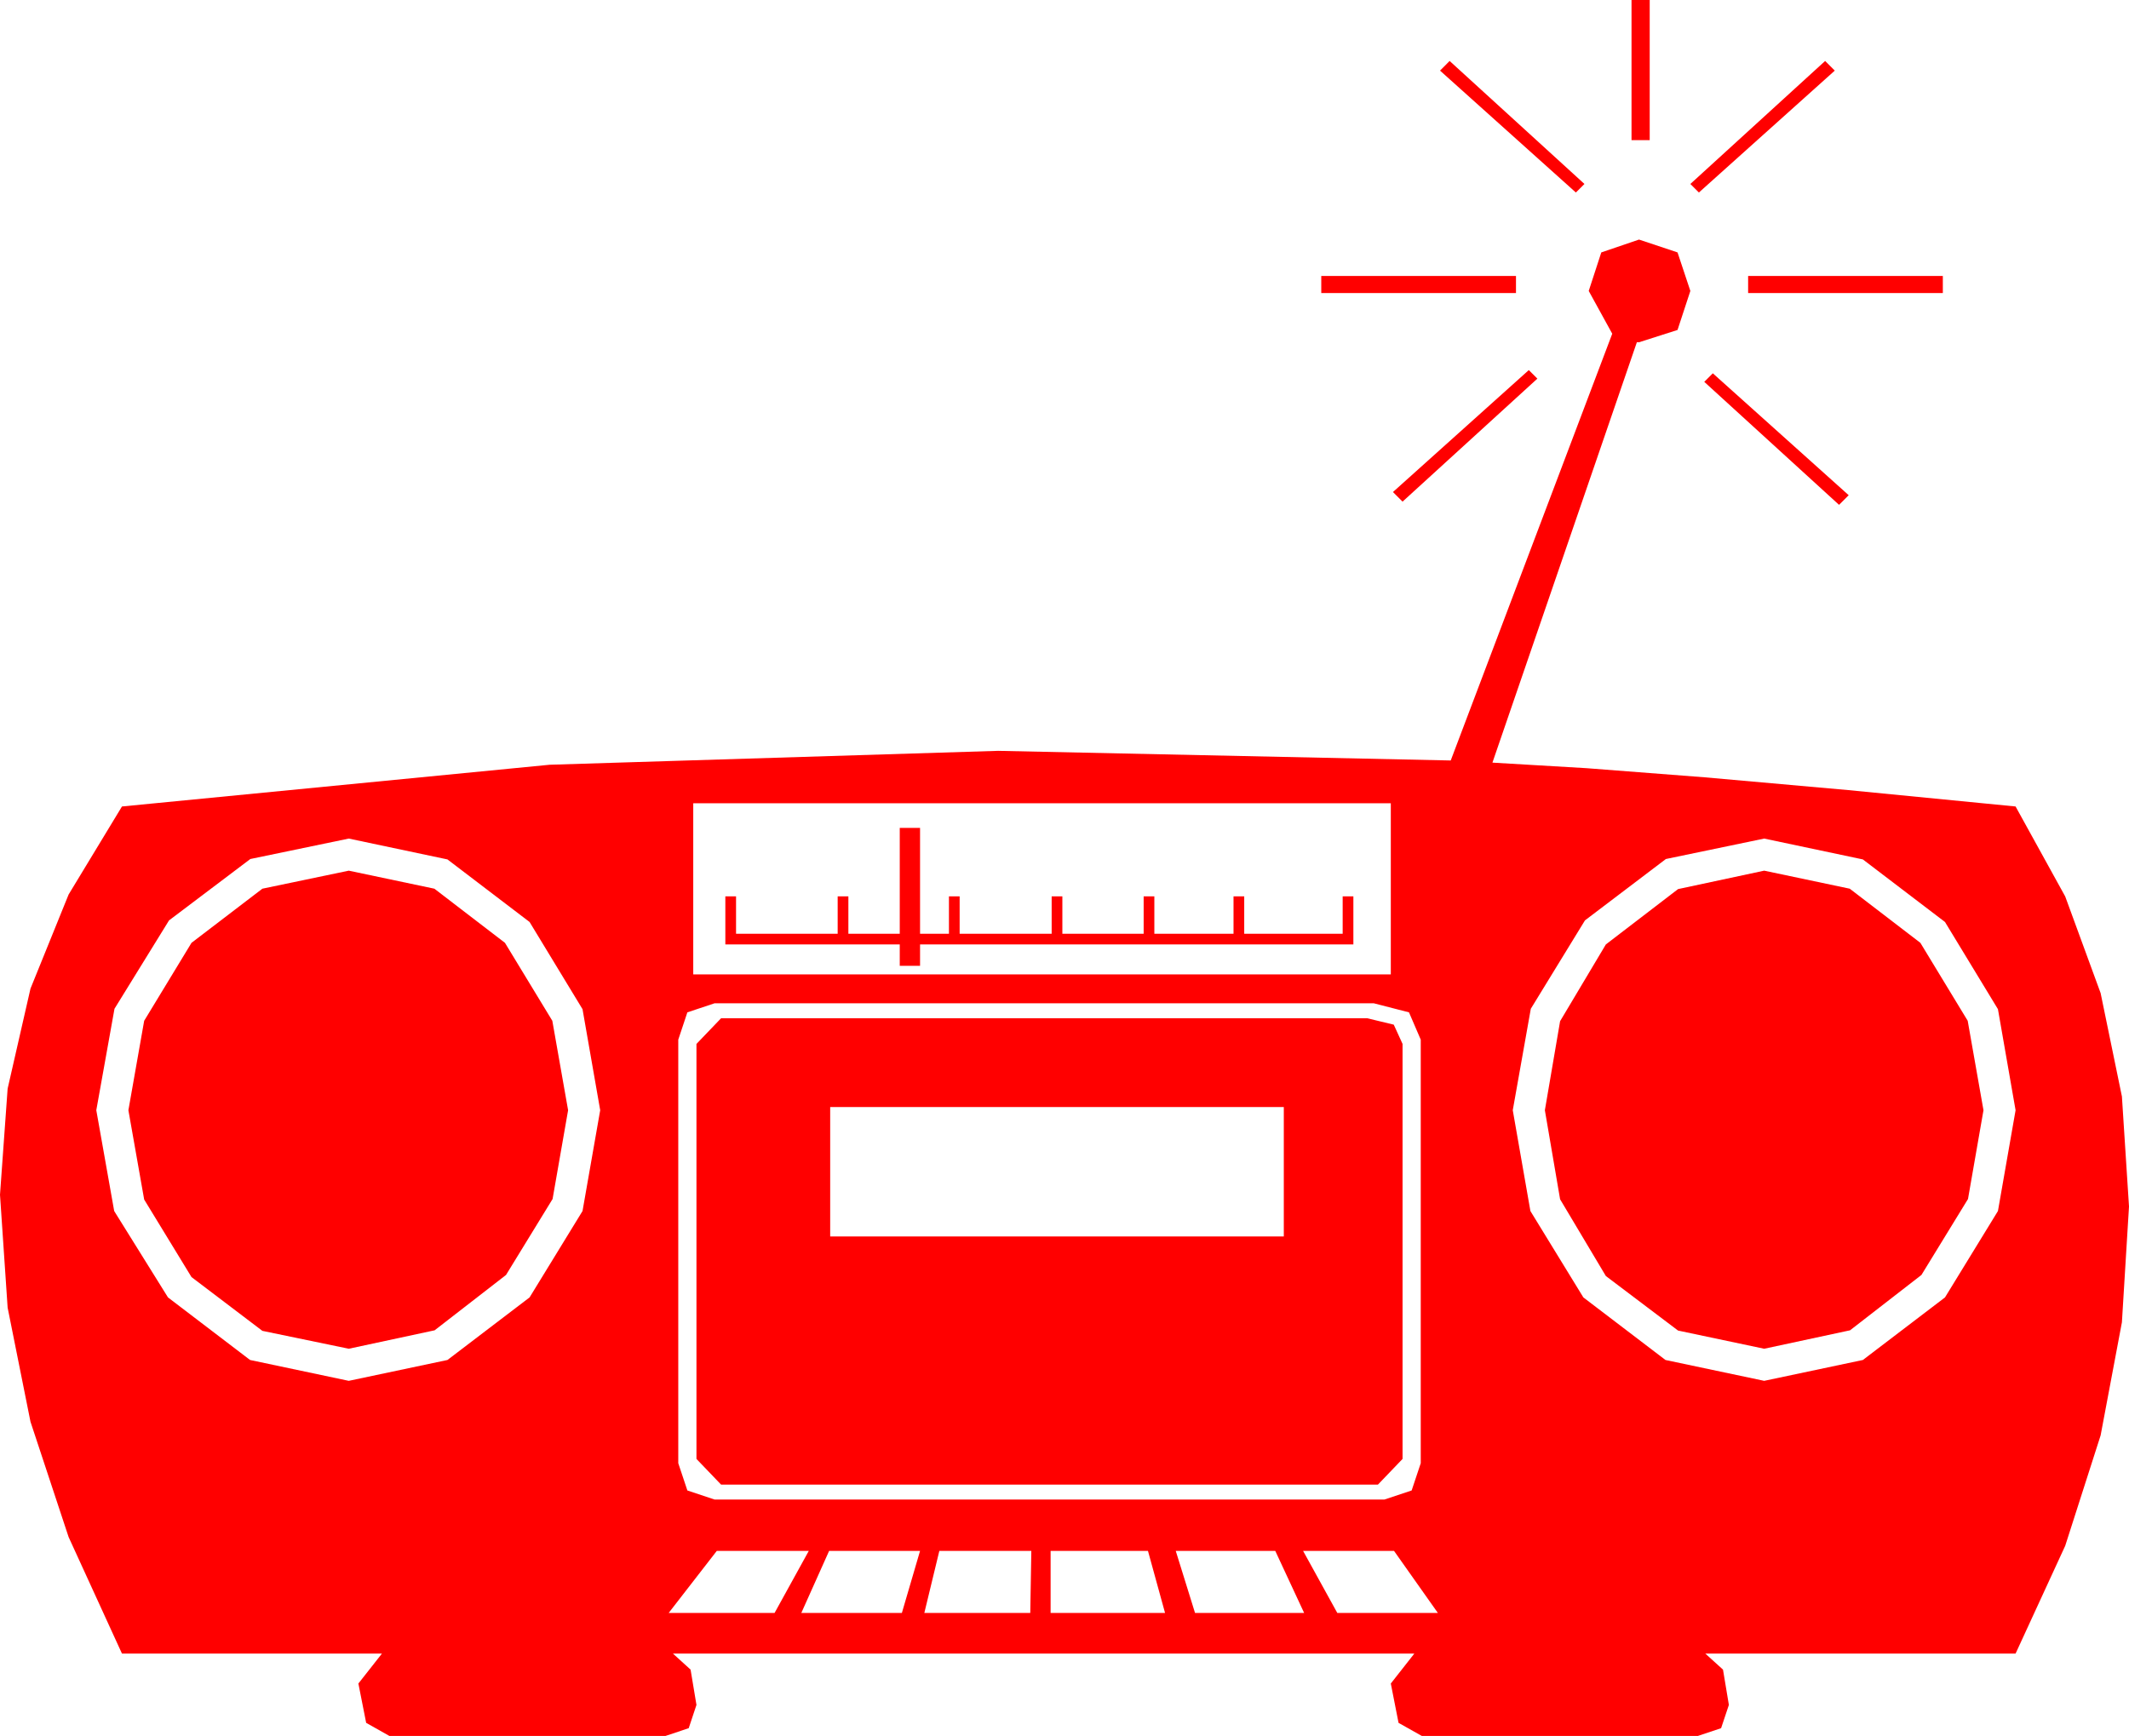 <?xml version="1.0" encoding="utf-8"?>
<!DOCTYPE svg PUBLIC "-//W3C//DTD SVG 1.1//EN" "http://www.w3.org/Graphics/SVG/1.1/DTD/svg11.dtd">
<svg width="58.301" height="47.549" xmlns="http://www.w3.org/2000/svg" xmlns:xlink="http://www.w3.org/1999/xlink" xmlns:xml="http://www.w3.org/XML/1998/namespace" version="1.1">
  <g>
    <g>
      <path style="fill:#FF0000;fill-opacity:1" d="M35.684,42.48L36.621,44.18 39.375,44.18 38.174,42.48 35.684,42.48z M32.197,42.48L32.725,44.18 35.713,44.18 34.922,42.48 32.197,42.48z M28.77,42.48L28.77,44.18 31.904,44.18 31.436,42.48 28.77,42.48z M25.723,42.48L25.312,44.18 28.213,44.18 28.242,42.48 25.723,42.48z M22.705,42.48L21.943,44.18 24.697,44.18 25.195,42.48 22.705,42.48z M19.629,42.48L18.311,44.18 21.211,44.18 22.148,42.48 19.629,42.48z M22.734,30.322L22.734,33.867 35.156,33.867 35.156,30.322 22.734,30.322z M19.746,27.891L37.441,27.891 38.167,28.066 38.408,28.594 38.408,39.961 37.734,40.664 19.746,40.664 19.072,39.961 19.072,28.594 19.746,27.891z M19.57,27.48L18.823,27.729 18.574,28.477 18.574,40.078 18.823,40.825 19.57,41.074 37.91,41.074 38.657,40.825 38.906,40.078 38.906,28.477 38.584,27.729 37.617,27.48 19.57,27.48z M48.311,23.848L50.654,24.342 52.588,25.825 53.884,27.96 54.316,30.41 53.892,32.842 52.617,34.922 50.662,36.438 48.311,36.943 45.952,36.445 43.975,34.951 42.722,32.849 42.305,30.41 42.722,27.971 43.975,25.869 45.952,24.353 48.311,23.848z M9.551,23.848L11.895,24.342 13.828,25.825 15.125,27.96 15.557,30.41 15.132,32.842 13.857,34.922 11.902,36.438 9.551,36.943 7.185,36.453 5.244,34.98 3.948,32.856 3.516,30.41 3.948,27.96 5.244,25.825 7.185,24.342 9.551,23.848z M48.311,22.969L45.619,23.529 43.403,25.21 41.92,27.631 41.426,30.41 41.909,33.171 43.359,35.537 45.608,37.251 48.311,37.822 51.013,37.251 53.262,35.537 54.712,33.171 55.195,30.41 54.712,27.642 53.262,25.254 51.013,23.54 48.311,22.969z M9.551,22.969L6.855,23.529 4.629,25.21 3.135,27.631 2.637,30.41 3.127,33.171 4.6,35.537 6.848,37.251 9.551,37.822 12.253,37.251 14.502,35.537 15.952,33.171 16.436,30.41 15.952,27.642 14.502,25.254 12.253,23.54 9.551,22.969z M24.639,22.676L25.195,22.676 25.195,25.576 25.986,25.576 25.986,24.551 26.279,24.551 26.279,25.576 28.799,25.576 28.799,24.551 29.092,24.551 29.092,25.576 31.318,25.576 31.318,24.551 31.611,24.551 31.611,25.576 33.779,25.576 33.779,24.551 34.072,24.551 34.072,25.576 36.768,25.576 36.768,24.551 37.061,24.551 37.061,25.869 25.195,25.869 25.195,26.455 24.639,26.455 24.639,25.869 19.863,25.869 19.863,24.551 20.156,24.551 20.156,25.576 22.939,25.576 22.939,24.551 23.232,24.551 23.232,25.576 24.639,25.576 24.639,22.676z M18.984,22.002L18.984,26.689 38.086,26.689 38.086,22.002 18.984,22.002z M46.904,10.225L50.625,13.564 50.361,13.828 46.67,10.459 46.904,10.225z M41.865,10.137L42.1,10.371 38.408,13.74 38.145,13.477 41.865,10.137z M47.871,7.559L53.203,7.559 53.203,8.027 47.871,8.027 47.871,7.559z M36.182,7.559L41.514,7.559 41.514,8.027 36.182,8.027 36.182,7.559z M44.883,6.562L45.938,6.914 46.289,7.969 45.938,9.038 44.883,9.375 44.824,9.375 40.869,20.889 43.445,21.041 46.692,21.292 50.609,21.641 55.195,22.09 56.554,24.554 57.524,27.202 58.107,30.033 58.301,33.047 58.107,36.218 57.524,39.316 56.554,42.341 55.195,45.293 46.699,45.293 47.183,45.732 47.344,46.699 47.131,47.336 46.494,47.549 38.936,47.549 38.298,47.19 38.086,46.113 38.73,45.293 18.428,45.293 18.911,45.732 19.072,46.699 18.86,47.336 18.223,47.549 10.664,47.549 10.027,47.19 9.814,46.113 10.459,45.293 3.34,45.293 1.879,42.101 0.835,38.943 0.209,35.817 0,32.725 0.209,29.819 0.835,27.078 1.879,24.501 3.34,22.09 15.051,20.947 27.334,20.566 39.727,20.83 44.15,9.141 43.506,7.969 43.85,6.914 44.883,6.562z M49.98,1.67L50.244,1.934 46.523,5.273 46.289,5.039 49.98,1.67z M39.697,1.67L43.389,5.039 43.154,5.273 39.434,1.934 39.697,1.67z M44.678,0L45.176,0 45.176,3.838 44.678,3.838 44.678,0z" />
    </g>
  </g>
</svg>